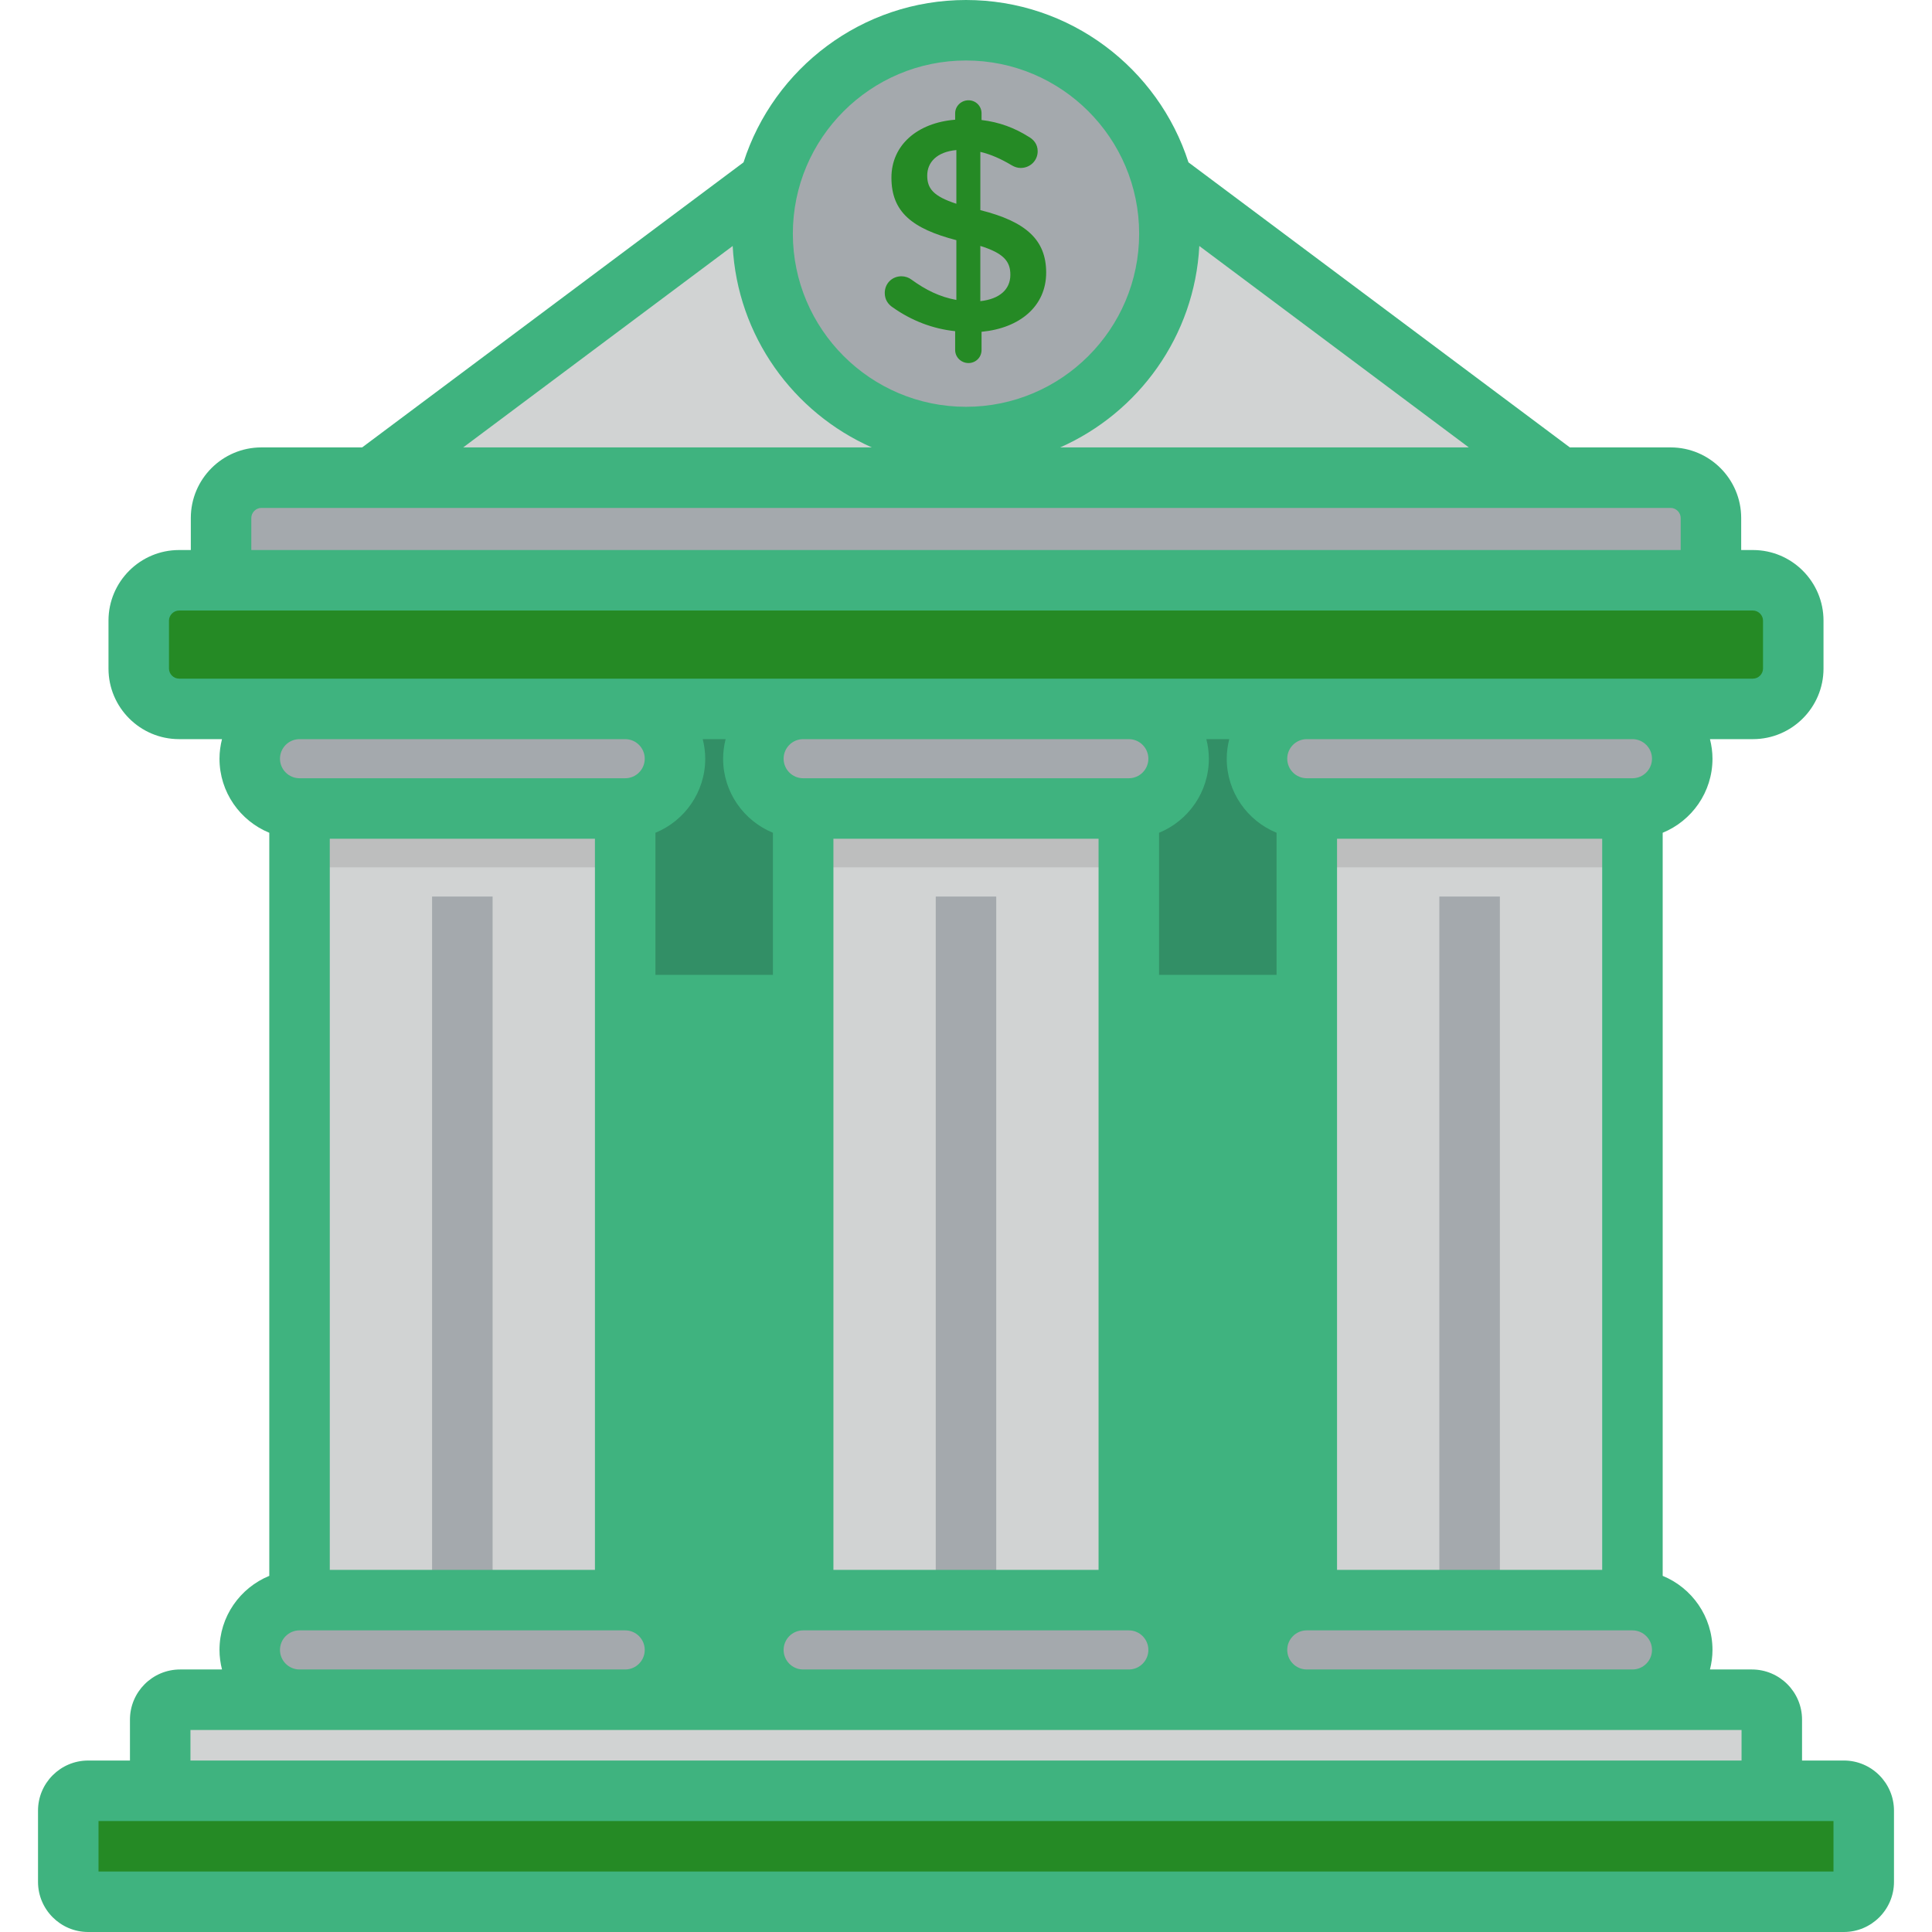 <svg width="161" height="161" viewBox="0 0 161 161" fill="none" xmlns="http://www.w3.org/2000/svg">
<path d="M123.771 52.073H37.225V146.269H123.771V52.073Z" fill="#3FB37F"/>
<path opacity="0.2" d="M123.771 52.073H37.225V81.239H123.771V52.073Z" fill="black"/>
<path d="M84.538 5.837C82.317 4.177 78.683 4.177 76.462 5.837L26.199 43.406C23.978 45.066 24.43 46.424 27.202 46.424H133.797C136.57 46.424 137.021 45.066 134.8 43.406L84.538 5.837Z" fill="#D1D3D3"/>
<path d="M52.097 65.201H24.961V135.521H52.097V65.201Z" fill="#D1D3D3"/>
<path d="M41.05 74.712H36.008V141.644H41.05V74.712Z" fill="#A4A9AD"/>
<path opacity="0.1" d="M52.097 65.201H24.961V72.279H52.097V65.201Z" fill="black"/>
<path d="M52.099 67.374C54.391 67.374 56.249 65.516 56.249 63.224C56.249 60.932 54.391 59.074 52.099 59.074H24.962C22.67 59.074 20.811 60.932 20.811 63.224C20.811 65.516 22.669 67.374 24.962 67.374H52.099Z" fill="#A4A9AD"/>
<path d="M52.099 141.643C54.391 141.643 56.249 139.785 56.249 137.493C56.249 135.201 54.391 133.343 52.099 133.343H24.962C22.67 133.343 20.811 135.201 20.811 137.493C20.811 139.785 22.669 141.643 24.962 141.643H52.099Z" fill="#A4A9AD"/>
<path d="M94.067 65.201H66.932V135.521H94.067V65.201Z" fill="#D1D3D3"/>
<path d="M83.02 74.712H77.979V141.644H83.02V74.712Z" fill="#A4A9AD"/>
<path opacity="0.1" d="M94.067 65.201H66.932V72.279H94.067V65.201Z" fill="black"/>
<path d="M94.067 67.374C96.359 67.374 98.218 65.516 98.218 63.224C98.218 60.932 96.36 59.074 94.067 59.074H66.93C64.638 59.074 62.78 60.932 62.78 63.224C62.78 65.516 64.638 67.374 66.93 67.374H94.067Z" fill="#A4A9AD"/>
<path d="M94.067 141.643C96.359 141.643 98.218 139.785 98.218 137.493C98.218 135.201 96.36 133.343 94.067 133.343H66.93C64.638 133.343 62.78 135.201 62.78 137.493C62.78 139.785 64.638 141.643 66.93 141.643H94.067Z" fill="#A4A9AD"/>
<path d="M136.035 65.201H108.899V135.521H136.035V65.201Z" fill="#D1D3D3"/>
<path d="M124.988 74.712H119.946V141.644H124.988V74.712Z" fill="#A4A9AD"/>
<path opacity="0.1" d="M136.035 65.201H108.899V72.279H136.035V65.201Z" fill="black"/>
<path d="M136.036 67.374C138.328 67.374 140.186 65.516 140.186 63.224C140.186 60.932 138.329 59.074 136.036 59.074H108.899C106.607 59.074 104.749 60.932 104.749 63.224C104.749 65.516 106.607 67.374 108.899 67.374H136.036Z" fill="#A4A9AD"/>
<path d="M136.036 141.643C138.328 141.643 140.186 139.785 140.186 137.493C140.186 135.201 138.329 133.343 136.036 133.343H108.899C106.607 133.343 104.749 135.201 104.749 137.493C104.749 139.785 106.607 141.643 108.899 141.643H136.036Z" fill="#A4A9AD"/>
<path d="M147.649 149.234C147.649 150.145 146.903 150.891 145.991 150.891H15.008C14.097 150.891 13.351 150.145 13.351 149.234V143.301C13.351 142.389 14.097 141.644 15.008 141.644H145.991C146.903 141.644 147.649 142.389 147.649 143.301V149.234V149.234Z" fill="#D1D3D3"/>
<path d="M155.312 156.821C155.312 157.733 154.565 158.479 153.654 158.479H7.347C6.435 158.479 5.689 157.733 5.689 156.821V150.889C5.689 149.977 6.435 149.231 7.347 149.231H153.653C154.565 149.231 155.311 149.977 155.311 150.889L155.312 156.821Z" fill="#258A25"/>
<path d="M142.578 43.166C142.578 41.317 141.066 39.805 139.218 39.805H21.782C19.934 39.805 18.421 41.317 18.421 43.166V50.355C18.421 52.203 19.934 53.716 21.782 53.716H139.218C141.066 53.716 142.578 52.203 142.578 50.355V43.166Z" fill="#A4A9AD"/>
<path d="M149.438 51.717C149.438 49.869 147.926 48.356 146.077 48.356H14.923C13.074 48.356 11.562 49.869 11.562 51.717V55.713C11.562 57.562 13.074 59.074 14.923 59.074H146.077C147.926 59.074 149.438 57.562 149.438 55.713V51.717Z" fill="#258A25"/>
<path d="M80.5 36.419C89.86 36.419 97.449 28.831 97.449 19.471C97.449 10.11 89.86 2.521 80.5 2.521C71.139 2.521 63.551 10.11 63.551 19.471C63.551 28.831 71.139 36.419 80.5 36.419Z" fill="#A4A9AD"/>
<path d="M80.708 8.357C81.315 8.357 81.796 8.838 81.796 9.445V10.001C83.287 10.178 84.551 10.659 85.715 11.392C86.119 11.62 86.473 11.998 86.473 12.605C86.473 13.389 85.841 13.996 85.057 13.996C84.804 13.996 84.552 13.92 84.299 13.768C83.414 13.237 82.554 12.858 81.695 12.656V17.511C85.538 18.471 87.181 20.014 87.181 22.719C87.181 25.5 85.007 27.346 81.796 27.649V29.167C81.796 29.774 81.315 30.254 80.709 30.254C80.102 30.254 79.596 29.774 79.596 29.167V27.599C77.7 27.397 75.955 26.714 74.412 25.627C73.983 25.349 73.73 24.944 73.73 24.413C73.73 23.629 74.336 23.023 75.12 23.023C75.424 23.023 75.727 23.124 75.955 23.301C77.143 24.161 78.306 24.742 79.697 24.995V20.014C76.005 19.053 74.286 17.662 74.286 14.805C74.286 12.1 76.435 10.228 79.596 9.976V9.444C79.596 8.838 80.101 8.357 80.708 8.357ZM79.697 16.98V12.504C78.079 12.656 77.269 13.516 77.269 14.628C77.269 15.69 77.75 16.347 79.697 16.98ZM81.694 20.494V25.096C83.312 24.919 84.197 24.11 84.197 22.896C84.197 21.783 83.641 21.101 81.694 20.494Z" fill="#258A25"/>
<path d="M153.653 146.71H150.17V143.301C150.17 140.997 148.295 139.123 145.991 139.123H142.497C142.629 138.6 142.707 138.057 142.707 137.493C142.707 134.707 140.988 132.317 138.557 131.321V69.397C140.988 68.401 142.707 66.011 142.707 63.225C142.707 62.662 142.629 62.118 142.497 61.595H146.078C149.321 61.595 151.959 58.956 151.959 55.714V51.718C151.959 48.474 149.321 45.836 146.078 45.836H145.099V43.166C145.099 39.923 142.461 37.284 139.218 37.284H130.821L99.04 13.53C96.523 5.691 89.165 0 80.5 0C71.835 0 64.477 5.691 61.96 13.53L30.179 37.284H21.782C18.539 37.284 15.901 39.923 15.901 43.166V45.836H14.923C11.68 45.836 9.041 48.475 9.041 51.718V55.714C9.041 58.957 11.68 61.595 14.923 61.595H18.5C18.368 62.118 18.291 62.662 18.291 63.225C18.291 66.011 20.009 68.401 22.441 69.398V131.321C20.009 132.318 18.291 134.707 18.291 137.494C18.291 138.057 18.368 138.601 18.5 139.123H15.008C12.704 139.123 10.83 140.998 10.83 143.301V146.711H7.347C5.042 146.711 3.168 148.585 3.168 150.889V156.822C3.168 159.126 5.043 161 7.347 161H153.653C155.957 161 157.832 159.125 157.832 156.822V150.889C157.832 148.585 155.958 146.71 153.653 146.71ZM99.943 20.499L122.401 37.284H88.346C94.888 34.392 99.551 28.003 99.943 20.499ZM80.5 5.041C88.456 5.041 94.929 11.514 94.929 19.471C94.929 27.427 88.456 33.9 80.5 33.9C72.544 33.9 66.071 27.427 66.071 19.471C66.071 11.514 72.544 5.041 80.5 5.041ZM61.057 20.499C61.449 28.003 66.112 34.392 72.654 37.284H38.6L61.057 20.499ZM20.942 43.166C20.942 42.711 21.327 42.326 21.782 42.326H139.217C139.673 42.326 140.058 42.711 140.058 43.166V45.836H20.942V43.166ZM14.923 56.554C14.467 56.554 14.082 56.169 14.082 55.714V51.718C14.082 51.263 14.467 50.878 14.923 50.878H146.077C146.533 50.878 146.918 51.263 146.918 51.718V55.714C146.918 56.169 146.533 56.554 146.077 56.554H14.923ZM136.036 135.864C136.935 135.864 137.666 136.595 137.666 137.493C137.666 138.392 136.935 139.123 136.036 139.123H108.899C108.001 139.123 107.27 138.392 107.27 137.493C107.27 136.595 108.001 135.864 108.899 135.864H136.036ZM111.42 130.823V69.895H133.516V130.822H111.42V130.823ZM136.036 64.854H108.899C108.001 64.854 107.27 64.123 107.27 63.225C107.27 62.326 108.001 61.595 108.899 61.595H136.036C136.935 61.595 137.666 62.326 137.666 63.225C137.665 64.124 136.935 64.854 136.036 64.854ZM102.438 139.123H100.528C100.661 138.6 100.738 138.057 100.738 137.493C100.738 134.707 99.02 132.317 96.588 131.321V69.397C99.02 68.401 100.738 66.011 100.738 63.225C100.738 62.662 100.661 62.118 100.528 61.595H102.438C102.306 62.118 102.228 62.661 102.228 63.225C102.228 66.011 103.947 68.4 106.379 69.397V131.321C103.947 132.317 102.228 134.707 102.228 137.493C102.228 138.056 102.306 138.6 102.438 139.123ZM94.067 135.864C94.966 135.864 95.697 136.595 95.697 137.493C95.697 138.392 94.966 139.123 94.067 139.123H66.93C66.032 139.123 65.301 138.392 65.301 137.493C65.301 136.595 66.032 135.864 66.93 135.864H94.067ZM69.451 130.823V69.895H91.547V130.822H69.451V130.823ZM94.067 64.854H66.93C66.032 64.854 65.301 64.123 65.301 63.225C65.301 62.326 66.032 61.595 66.93 61.595H94.067C94.966 61.595 95.697 62.326 95.697 63.225C95.697 64.124 94.966 64.854 94.067 64.854ZM60.469 139.123H58.56C58.692 138.6 58.769 138.057 58.769 137.493C58.769 134.707 57.051 132.317 54.619 131.321V69.397C57.051 68.401 58.769 66.011 58.769 63.225C58.769 62.662 58.692 62.118 58.56 61.595H60.469C60.337 62.118 60.26 62.661 60.26 63.225C60.26 66.011 61.978 68.4 64.41 69.397V131.321C61.978 132.317 60.26 134.707 60.26 137.493C60.26 138.056 60.338 138.6 60.469 139.123ZM52.099 135.864C52.997 135.864 53.728 136.595 53.728 137.493C53.728 138.392 52.997 139.123 52.099 139.123H24.962C24.063 139.123 23.332 138.392 23.332 137.493C23.332 136.595 24.063 135.864 24.962 135.864H52.099ZM27.482 130.823V69.895H49.578V130.822H27.482V130.823ZM52.099 64.854H24.962C24.063 64.854 23.332 64.123 23.332 63.225C23.332 62.326 24.063 61.595 24.962 61.595H52.099C52.997 61.595 53.728 62.326 53.728 63.225C53.728 64.124 52.997 64.854 52.099 64.854ZM15.871 144.164H145.129V146.711H15.871V144.164ZM152.791 155.959H8.209V151.752H152.791V155.959V155.959Z" fill="#3FB37F"/>
</svg>
